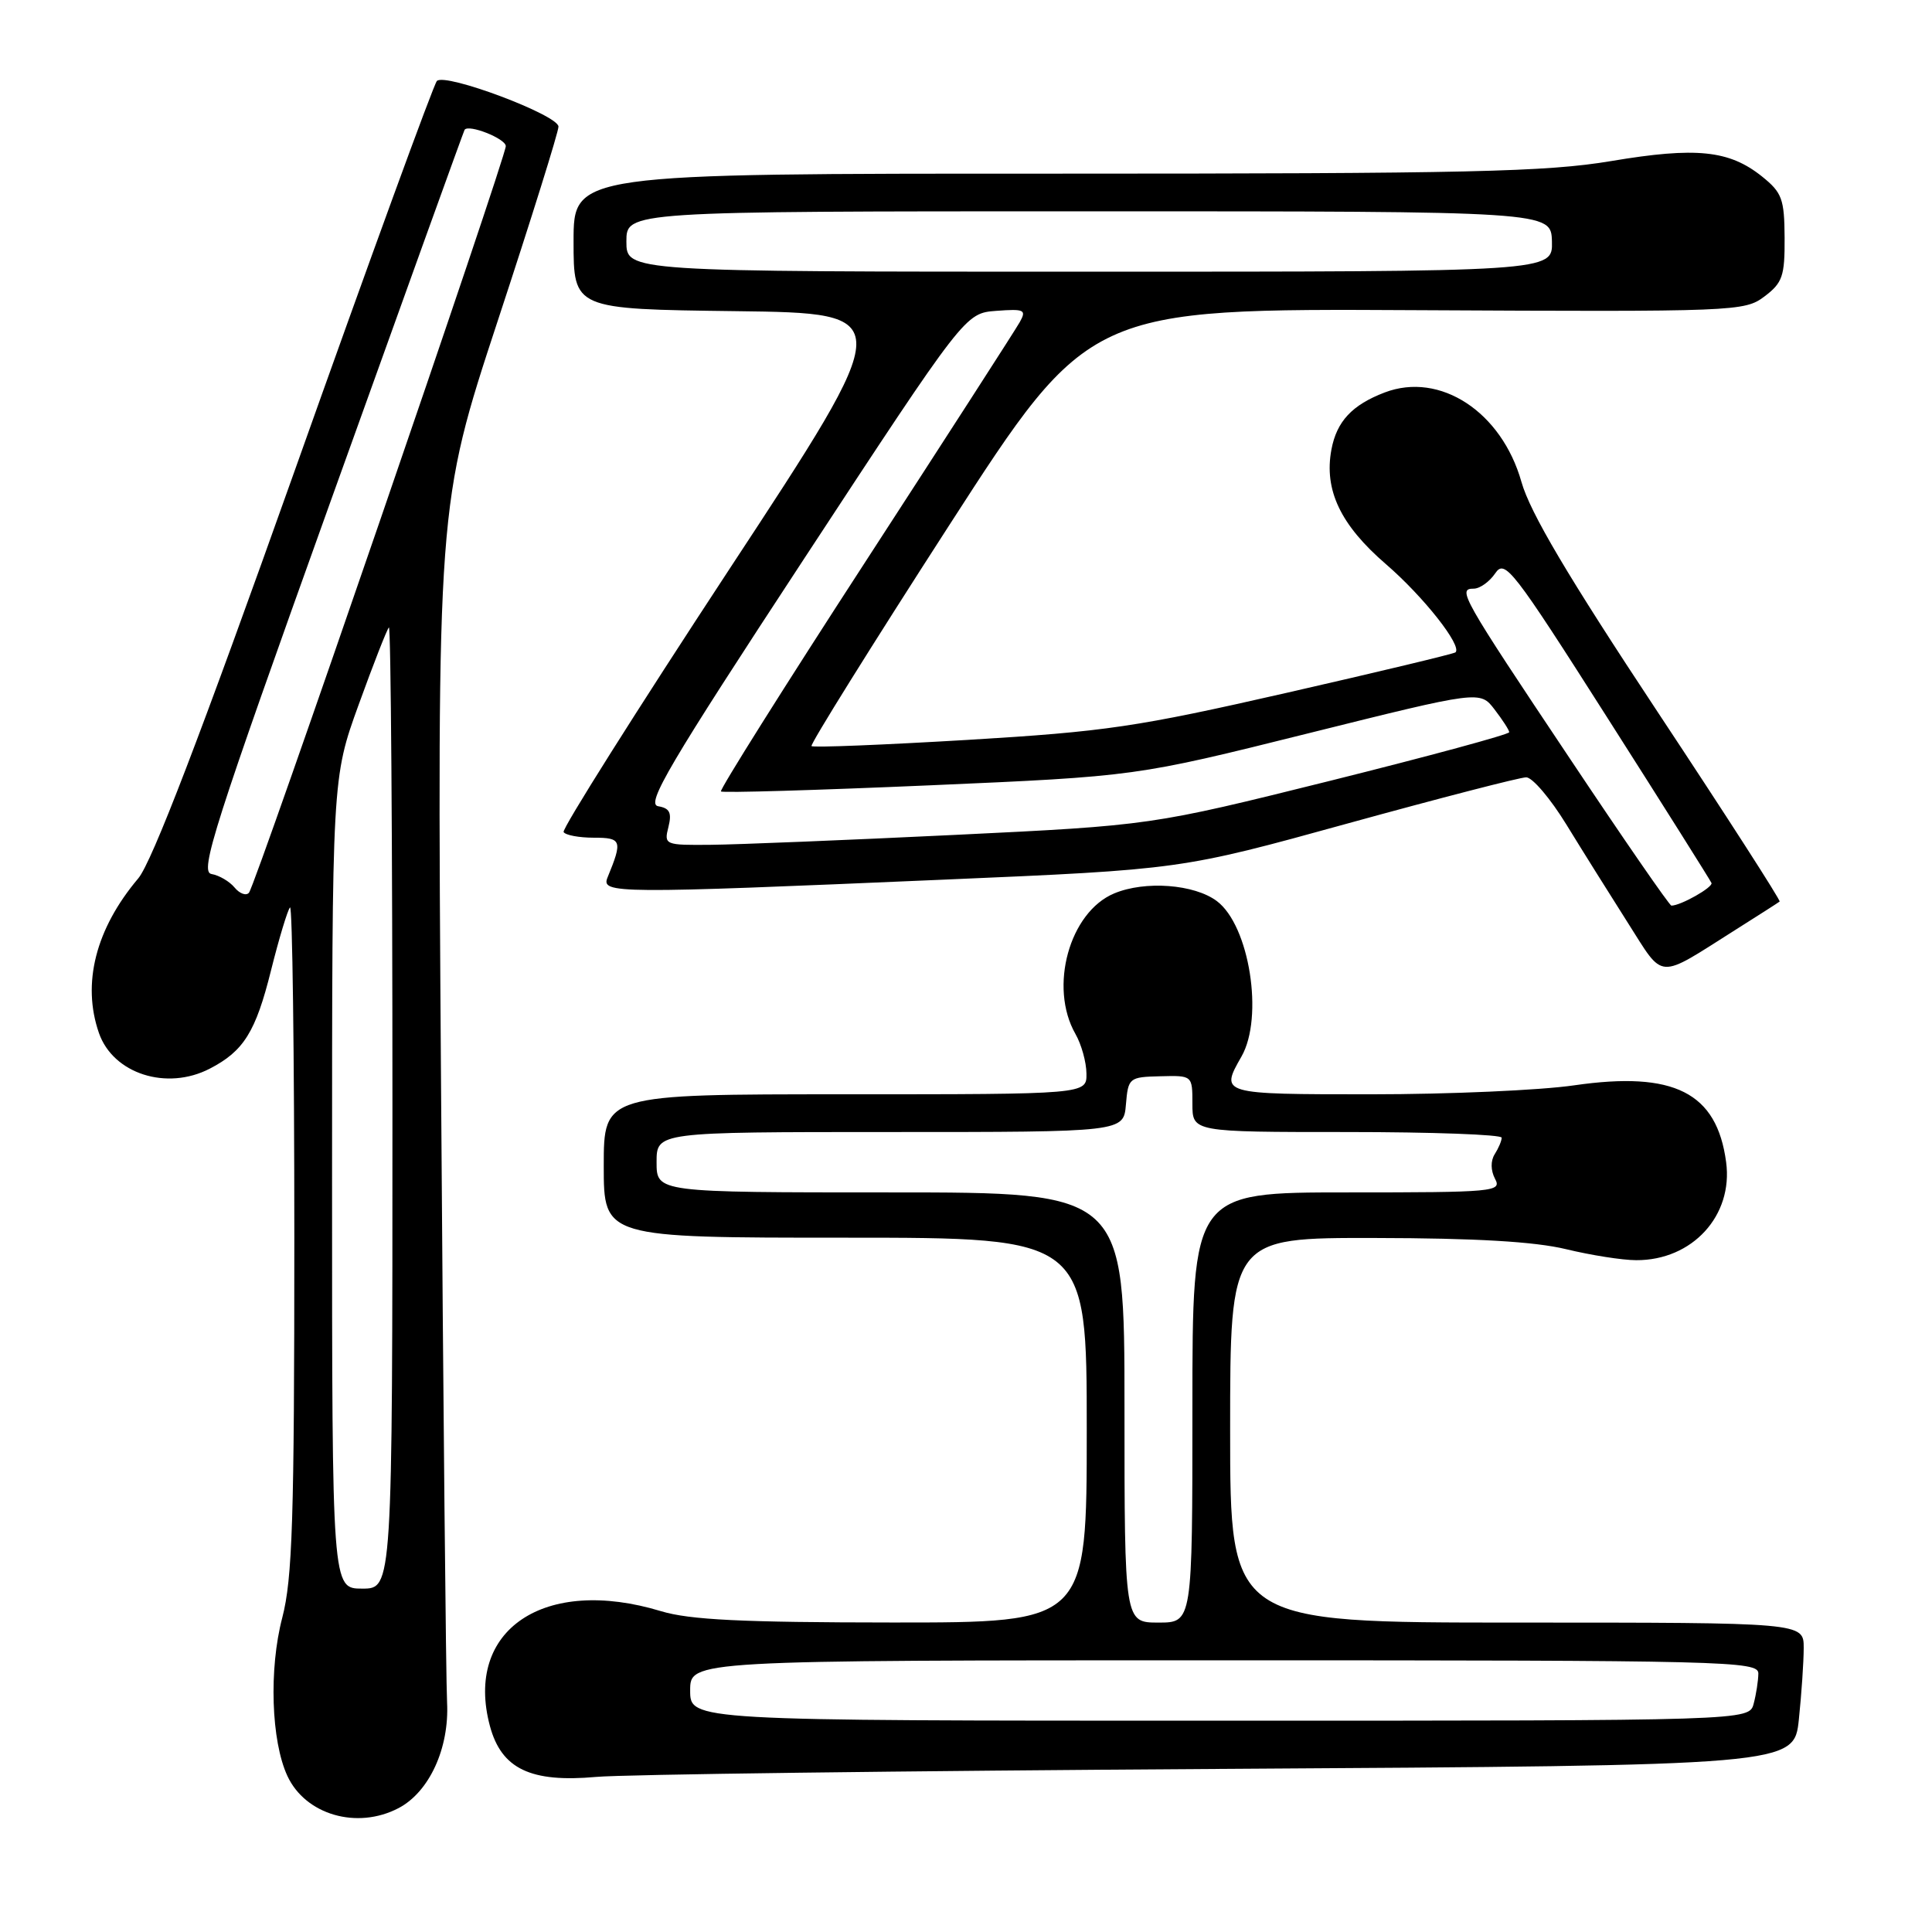 <?xml version="1.0" encoding="UTF-8" standalone="no"?>
<!DOCTYPE svg PUBLIC "-//W3C//DTD SVG 1.1//EN" "http://www.w3.org/Graphics/SVG/1.1/DTD/svg11.dtd" >
<svg xmlns="http://www.w3.org/2000/svg" xmlns:xlink="http://www.w3.org/1999/xlink" version="1.1" viewBox="0 0 256 256">
 <g >
 <path fill="currentColor"
d=" M 52.80 239.59 C 56.88 237.46 59.55 231.64 59.24 225.58 C 59.09 222.79 58.73 185.96 58.44 143.73 C 57.91 66.97 57.91 66.97 65.95 42.52 C 70.38 29.07 74.00 17.49 74.00 16.78 C 74.00 15.25 58.98 9.61 57.89 10.73 C 57.47 11.15 48.99 34.40 39.04 62.39 C 26.56 97.47 20.13 114.24 18.32 116.39 C 12.67 123.08 10.83 130.33 13.11 136.88 C 14.99 142.28 22.09 144.56 27.80 141.60 C 32.29 139.28 33.88 136.74 35.91 128.59 C 36.98 124.31 38.12 120.55 38.43 120.24 C 38.74 119.92 39.00 139.59 39.00 163.94 C 39.00 201.36 38.75 209.16 37.40 214.36 C 35.62 221.16 35.93 230.69 38.08 235.32 C 40.47 240.47 47.31 242.46 52.80 239.59 Z  M 161.61 234.39 C 237.72 233.93 237.72 233.93 238.36 227.82 C 238.71 224.46 239.00 220.20 239.00 218.35 C 239.00 215.00 239.00 215.00 201.00 215.00 C 163.00 215.00 163.00 215.00 163.00 189.50 C 163.00 164.00 163.00 164.00 182.25 164.04 C 195.52 164.06 203.36 164.52 207.50 165.52 C 210.80 166.32 214.98 166.98 216.80 166.98 C 224.23 167.02 229.68 161.08 228.72 153.98 C 227.49 144.76 221.83 141.90 208.60 143.81 C 204.09 144.47 191.98 145.00 181.70 145.00 C 161.68 145.00 161.65 144.99 164.50 140.00 C 167.48 134.79 165.56 122.64 161.24 119.40 C 158.26 117.16 151.73 116.67 147.64 118.38 C 141.70 120.86 138.96 130.80 142.50 137.00 C 143.29 138.38 143.95 140.74 143.96 142.25 C 144.00 145.00 144.00 145.00 112.00 145.00 C 80.00 145.00 80.00 145.00 80.00 154.50 C 80.00 164.00 80.00 164.00 112.00 164.00 C 144.00 164.00 144.00 164.00 144.00 189.50 C 144.00 215.00 144.00 215.00 118.25 214.99 C 98.33 214.98 91.39 214.64 87.59 213.49 C 72.13 208.80 61.49 215.95 64.92 228.72 C 66.45 234.39 70.32 236.23 79.00 235.45 C 82.58 235.12 119.75 234.65 161.61 234.39 Z  M 229.97 123.20 C 233.01 121.28 235.64 119.60 235.81 119.46 C 235.98 119.33 228.71 108.03 219.66 94.36 C 207.73 76.34 202.76 67.95 201.60 63.86 C 198.97 54.56 190.81 49.22 183.49 52.00 C 179.16 53.65 177.12 55.83 176.42 59.57 C 175.42 64.93 177.62 69.56 183.65 74.76 C 188.62 79.05 193.78 85.59 192.86 86.44 C 192.66 86.63 182.60 89.04 170.50 91.80 C 150.63 96.33 146.53 96.94 128.21 98.04 C 117.05 98.70 107.74 99.08 107.53 98.86 C 107.32 98.65 115.51 85.51 125.73 69.67 C 144.31 40.87 144.31 40.87 187.70 41.10 C 229.99 41.32 231.16 41.27 233.79 39.29 C 236.19 37.48 236.50 36.60 236.47 31.51 C 236.44 26.35 236.13 25.52 233.47 23.38 C 229.12 19.90 224.75 19.45 213.50 21.34 C 204.87 22.78 194.75 23.01 139.75 23.01 C 76.00 23.00 76.00 23.00 76.00 31.98 C 76.00 40.96 76.00 40.96 97.47 41.23 C 118.94 41.50 118.94 41.50 96.59 75.50 C 84.31 94.20 74.45 109.84 74.68 110.25 C 74.92 110.66 76.72 111.00 78.68 111.00 C 82.38 111.00 82.51 111.38 80.51 116.25 C 79.61 118.43 81.31 118.44 125.00 116.56 C 156.50 115.21 156.50 115.21 178.62 109.10 C 190.78 105.75 201.41 103.00 202.23 103.00 C 203.05 103.00 205.44 105.81 207.55 109.25 C 209.66 112.69 213.33 118.55 215.70 122.28 C 220.58 129.93 219.43 129.86 229.97 123.20 Z  M 44.00 156.80 C 44.00 103.10 44.00 103.10 47.53 93.36 C 49.47 88.00 51.27 83.40 51.53 83.14 C 51.79 82.88 52.00 111.43 52.00 146.58 C 52.00 210.50 52.00 210.50 48.00 210.50 C 44.00 210.50 44.00 210.50 44.00 156.80 Z  M 31.08 117.60 C 30.41 116.79 29.03 115.98 28.02 115.81 C 26.42 115.54 28.35 109.50 43.78 66.50 C 53.45 39.55 61.45 17.37 61.56 17.20 C 62.09 16.42 67.00 18.36 67.02 19.36 C 67.04 20.84 33.89 117.25 32.99 118.29 C 32.62 118.73 31.76 118.42 31.08 117.60 Z  M 91.45 224.00 C 91.45 220.00 91.45 220.00 162.23 220.00 C 228.97 220.00 233.00 220.10 232.99 221.75 C 232.98 222.71 232.70 224.51 232.37 225.75 C 231.77 228.00 231.77 228.00 161.61 228.00 C 91.45 228.00 91.45 228.00 91.45 224.00 Z  M 149.00 186.50 C 149.00 158.00 149.00 158.00 118.00 158.00 C 87.00 158.00 87.00 158.00 87.00 154.00 C 87.00 150.00 87.00 150.00 117.94 150.00 C 148.88 150.00 148.88 150.00 149.19 146.36 C 149.49 142.81 149.61 142.71 153.75 142.61 C 158.00 142.50 158.00 142.50 158.00 146.25 C 158.00 150.00 158.00 150.00 178.50 150.00 C 189.78 150.00 198.99 150.34 198.98 150.75 C 198.98 151.16 198.56 152.15 198.05 152.95 C 197.50 153.83 197.52 155.09 198.10 156.20 C 199.02 157.91 198.02 158.00 178.54 158.00 C 158.00 158.00 158.00 158.00 158.00 186.50 C 158.00 215.00 158.00 215.00 153.50 215.00 C 149.00 215.00 149.00 215.00 149.00 186.50 Z  M 207.96 100.43 C 193.66 79.03 193.08 78.00 195.27 78.00 C 196.09 78.00 197.37 77.08 198.13 75.96 C 199.41 74.07 200.42 75.37 213.00 95.13 C 220.43 106.79 226.62 116.63 226.78 117.00 C 227.01 117.56 222.71 120.00 221.47 120.00 C 221.22 120.00 215.14 111.20 207.96 100.43 Z  M 88.57 109.58 C 89.04 107.69 88.74 107.09 87.21 106.83 C 85.56 106.55 88.61 101.38 106.57 74.00 C 127.89 41.50 127.89 41.50 132.01 41.19 C 135.74 40.91 136.04 41.05 135.12 42.69 C 134.56 43.69 125.34 58.00 114.63 74.50 C 103.92 90.99 95.33 104.66 95.53 104.87 C 95.74 105.08 108.19 104.71 123.21 104.06 C 150.50 102.87 150.50 102.87 173.31 97.18 C 196.11 91.50 196.11 91.50 198.03 94.00 C 199.09 95.38 199.97 96.73 199.98 97.02 C 199.99 97.31 189.31 100.20 176.25 103.46 C 152.50 109.37 152.50 109.37 126.50 110.63 C 112.20 111.32 97.68 111.91 94.23 111.94 C 88.09 112.00 87.97 111.95 88.57 109.58 Z  M 83.00 32.00 C 83.00 28.00 83.00 28.00 144.27 28.00 C 205.53 28.00 205.53 28.00 205.64 32.00 C 205.74 36.00 205.74 36.00 144.37 36.00 C 83.00 36.00 83.00 36.00 83.00 32.00 Z "/>
</g>
</svg>